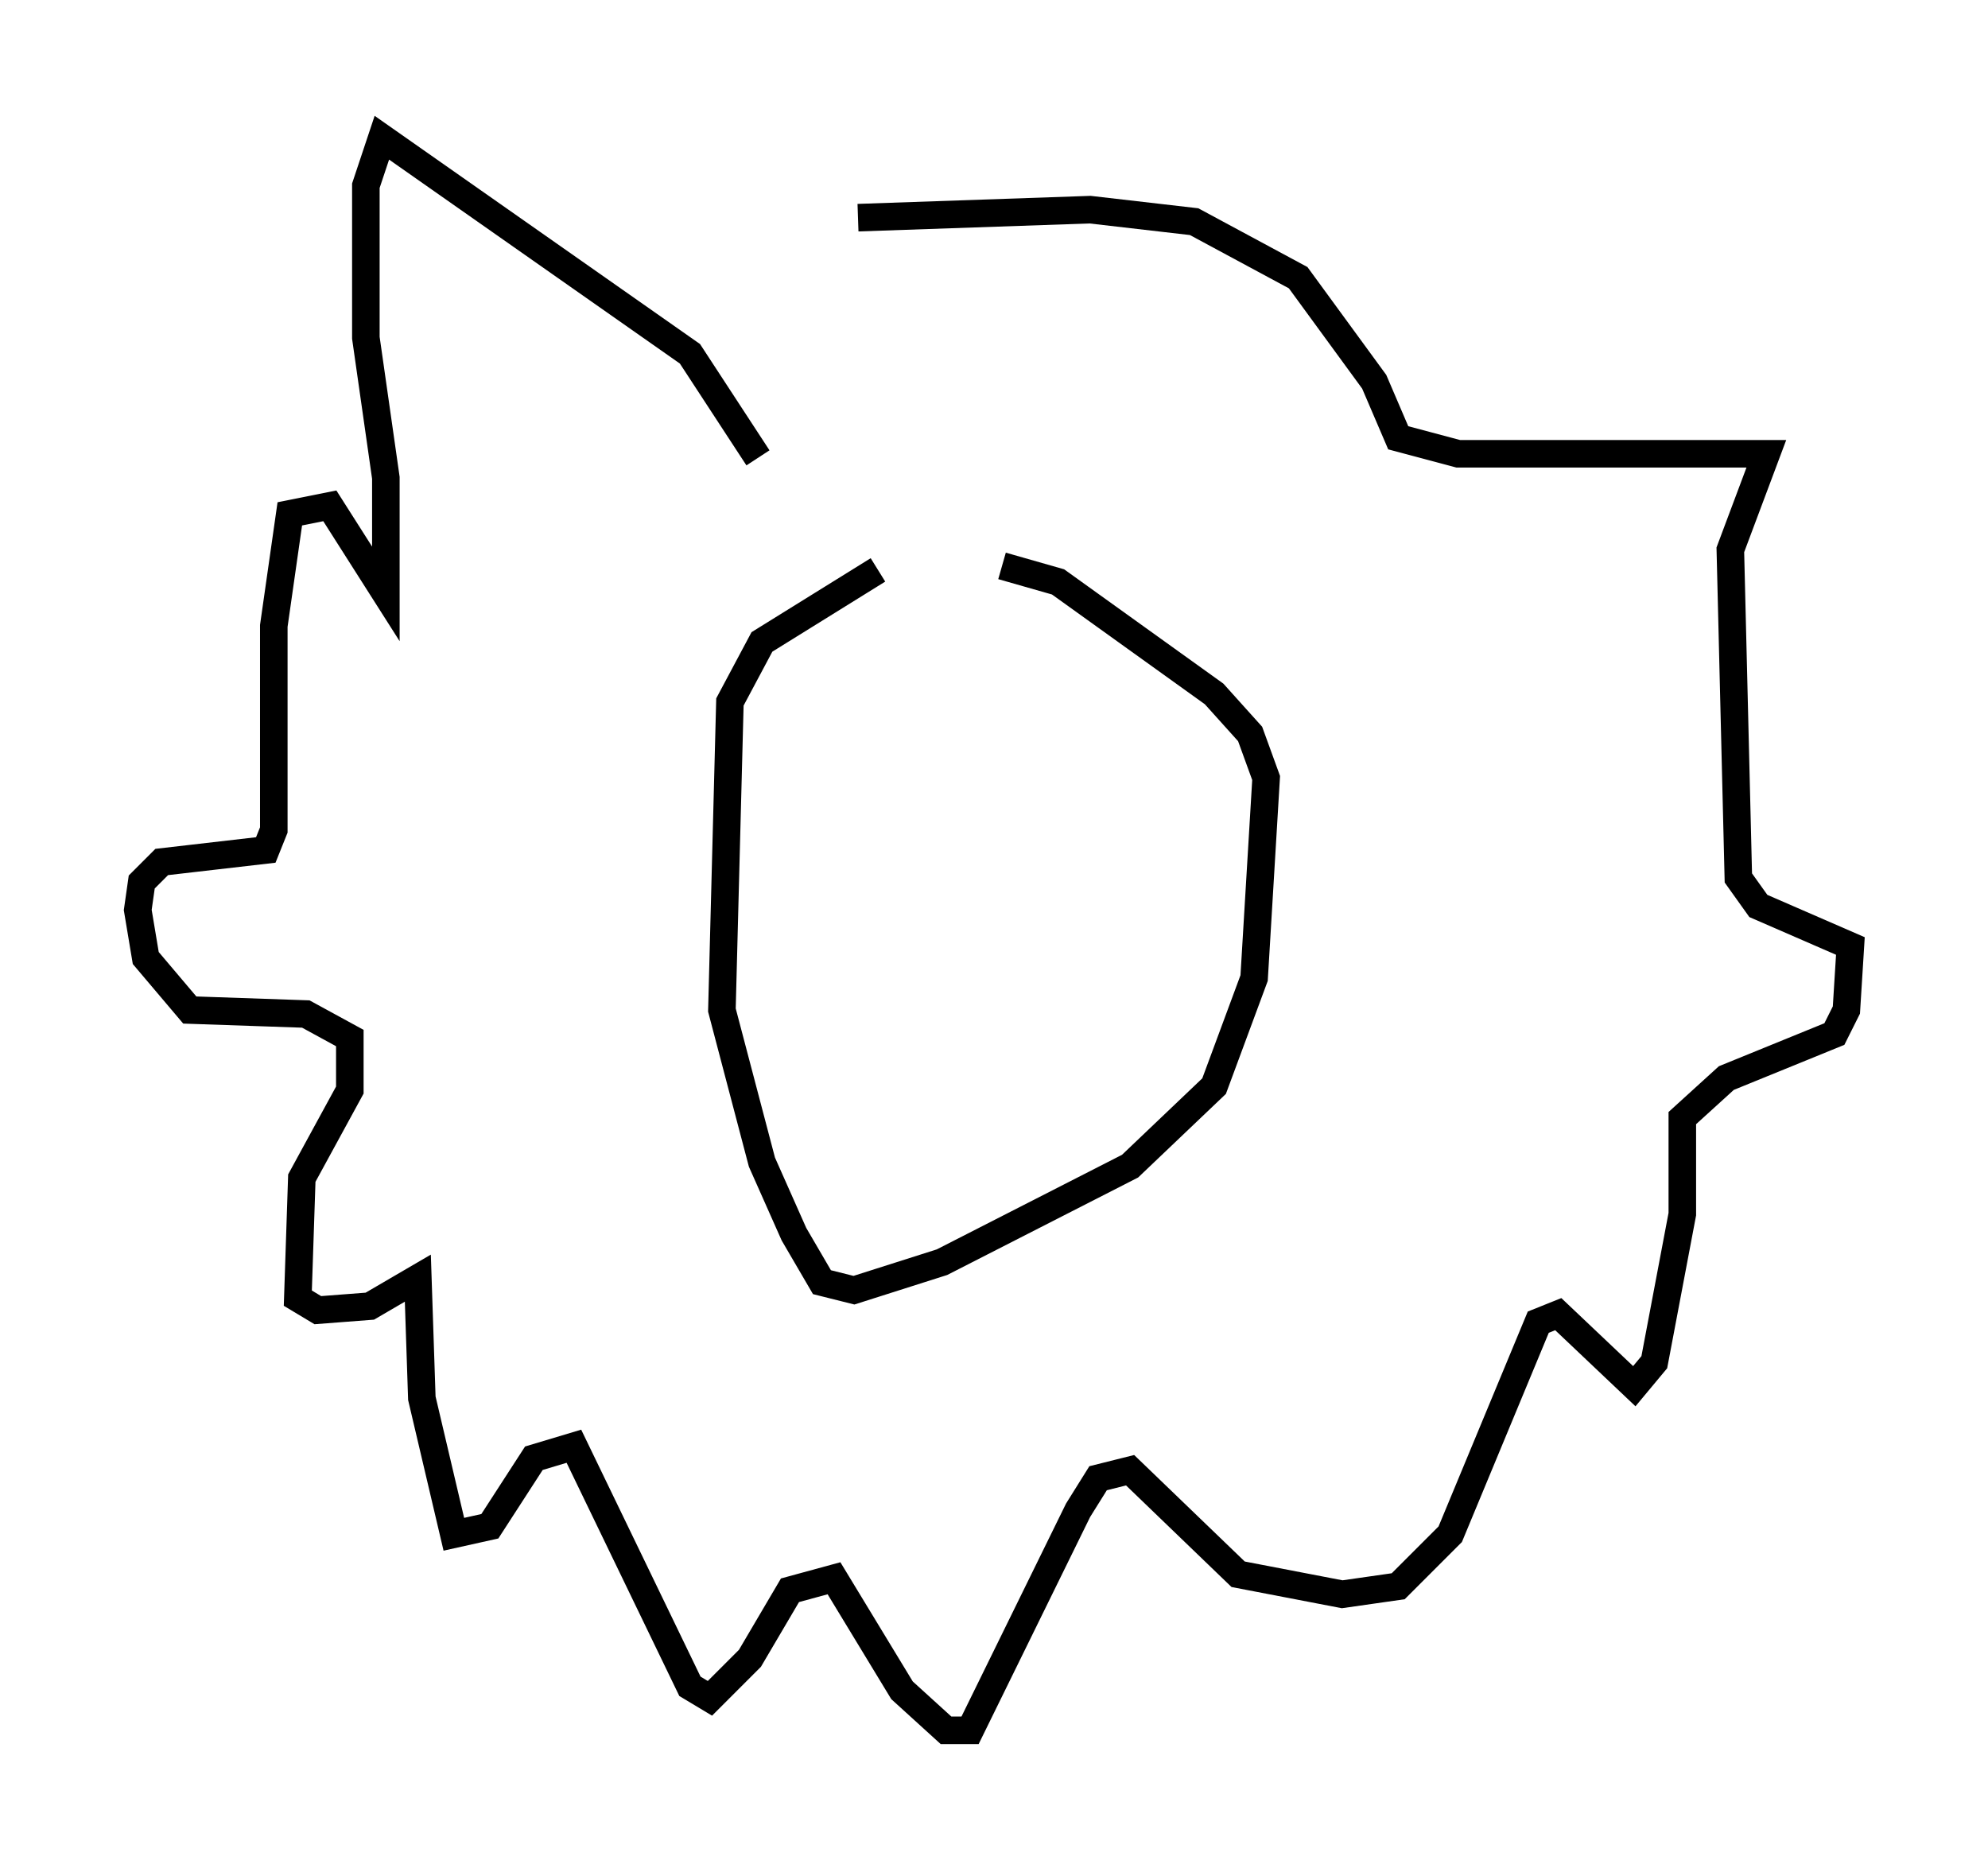 <?xml version="1.0" encoding="utf-8" ?>
<svg baseProfile="full" height="67.81" version="1.1" width="72.167" xmlns="http://www.w3.org/2000/svg" xmlns:ev="http://www.w3.org/2001/xml-events" xmlns:xlink="http://www.w3.org/1999/xlink"><defs /><rect fill="white" height="67.81" width="72.167" x="0" y="0" /><path d="M35.357, 20.687 m-3.486, 0.0 l-4.212, 2.615 -1.162, 2.179 l-0.291, 11.184 1.453, 5.52 l1.162, 2.615 1.017, 1.743 l1.162, 0.291 3.196, -1.017 l6.827, -3.486 3.05, -2.905 l1.453, -3.922 0.436, -7.263 l-0.581, -1.598 -1.307, -1.453 l-5.665, -4.067 -2.034, -0.581 m-8.86, -3.922 l-2.469, -3.777 -11.184, -7.844 l-0.581, 1.743 0.0, 5.52 l0.726, 5.084 0.0, 4.212 l-2.034, -3.196 -1.453, 0.291 l-0.581, 4.067 0.0, 7.408 l-0.291, 0.726 -3.777, 0.436 l-0.726, 0.726 -0.145, 1.017 l0.291, 1.743 1.598, 1.888 l4.212, 0.145 1.598, 0.872 l0.0, 1.888 -1.743, 3.196 l-0.145, 4.358 0.726, 0.436 l1.888, -0.145 1.743, -1.017 l0.145, 4.358 1.162, 4.939 l1.307, -0.291 1.598, -2.469 l1.453, -0.436 4.212, 8.715 l0.726, 0.436 1.453, -1.453 l1.453, -2.469 1.598, -0.436 l2.469, 4.067 1.598, 1.453 l0.872, 0.0 3.922, -7.989 l0.726, -1.162 1.162, -0.291 l3.922, 3.777 3.777, 0.726 l2.034, -0.291 1.888, -1.888 l3.196, -7.698 0.726, -0.291 l2.76, 2.615 0.726, -0.872 l1.017, -5.374 0.0, -3.486 l1.598, -1.453 3.922, -1.598 l0.436, -0.872 0.145, -2.324 l-3.341, -1.453 -0.726, -1.017 l-0.291, -11.911 1.307, -3.486 l-11.184, 0.0 -2.179, -0.581 l-0.872, -2.034 -2.76, -3.777 l-3.777, -2.034 -3.777, -0.436 l-8.425, 0.291 " fill="none" stroke="black" stroke-width="1" /></svg>